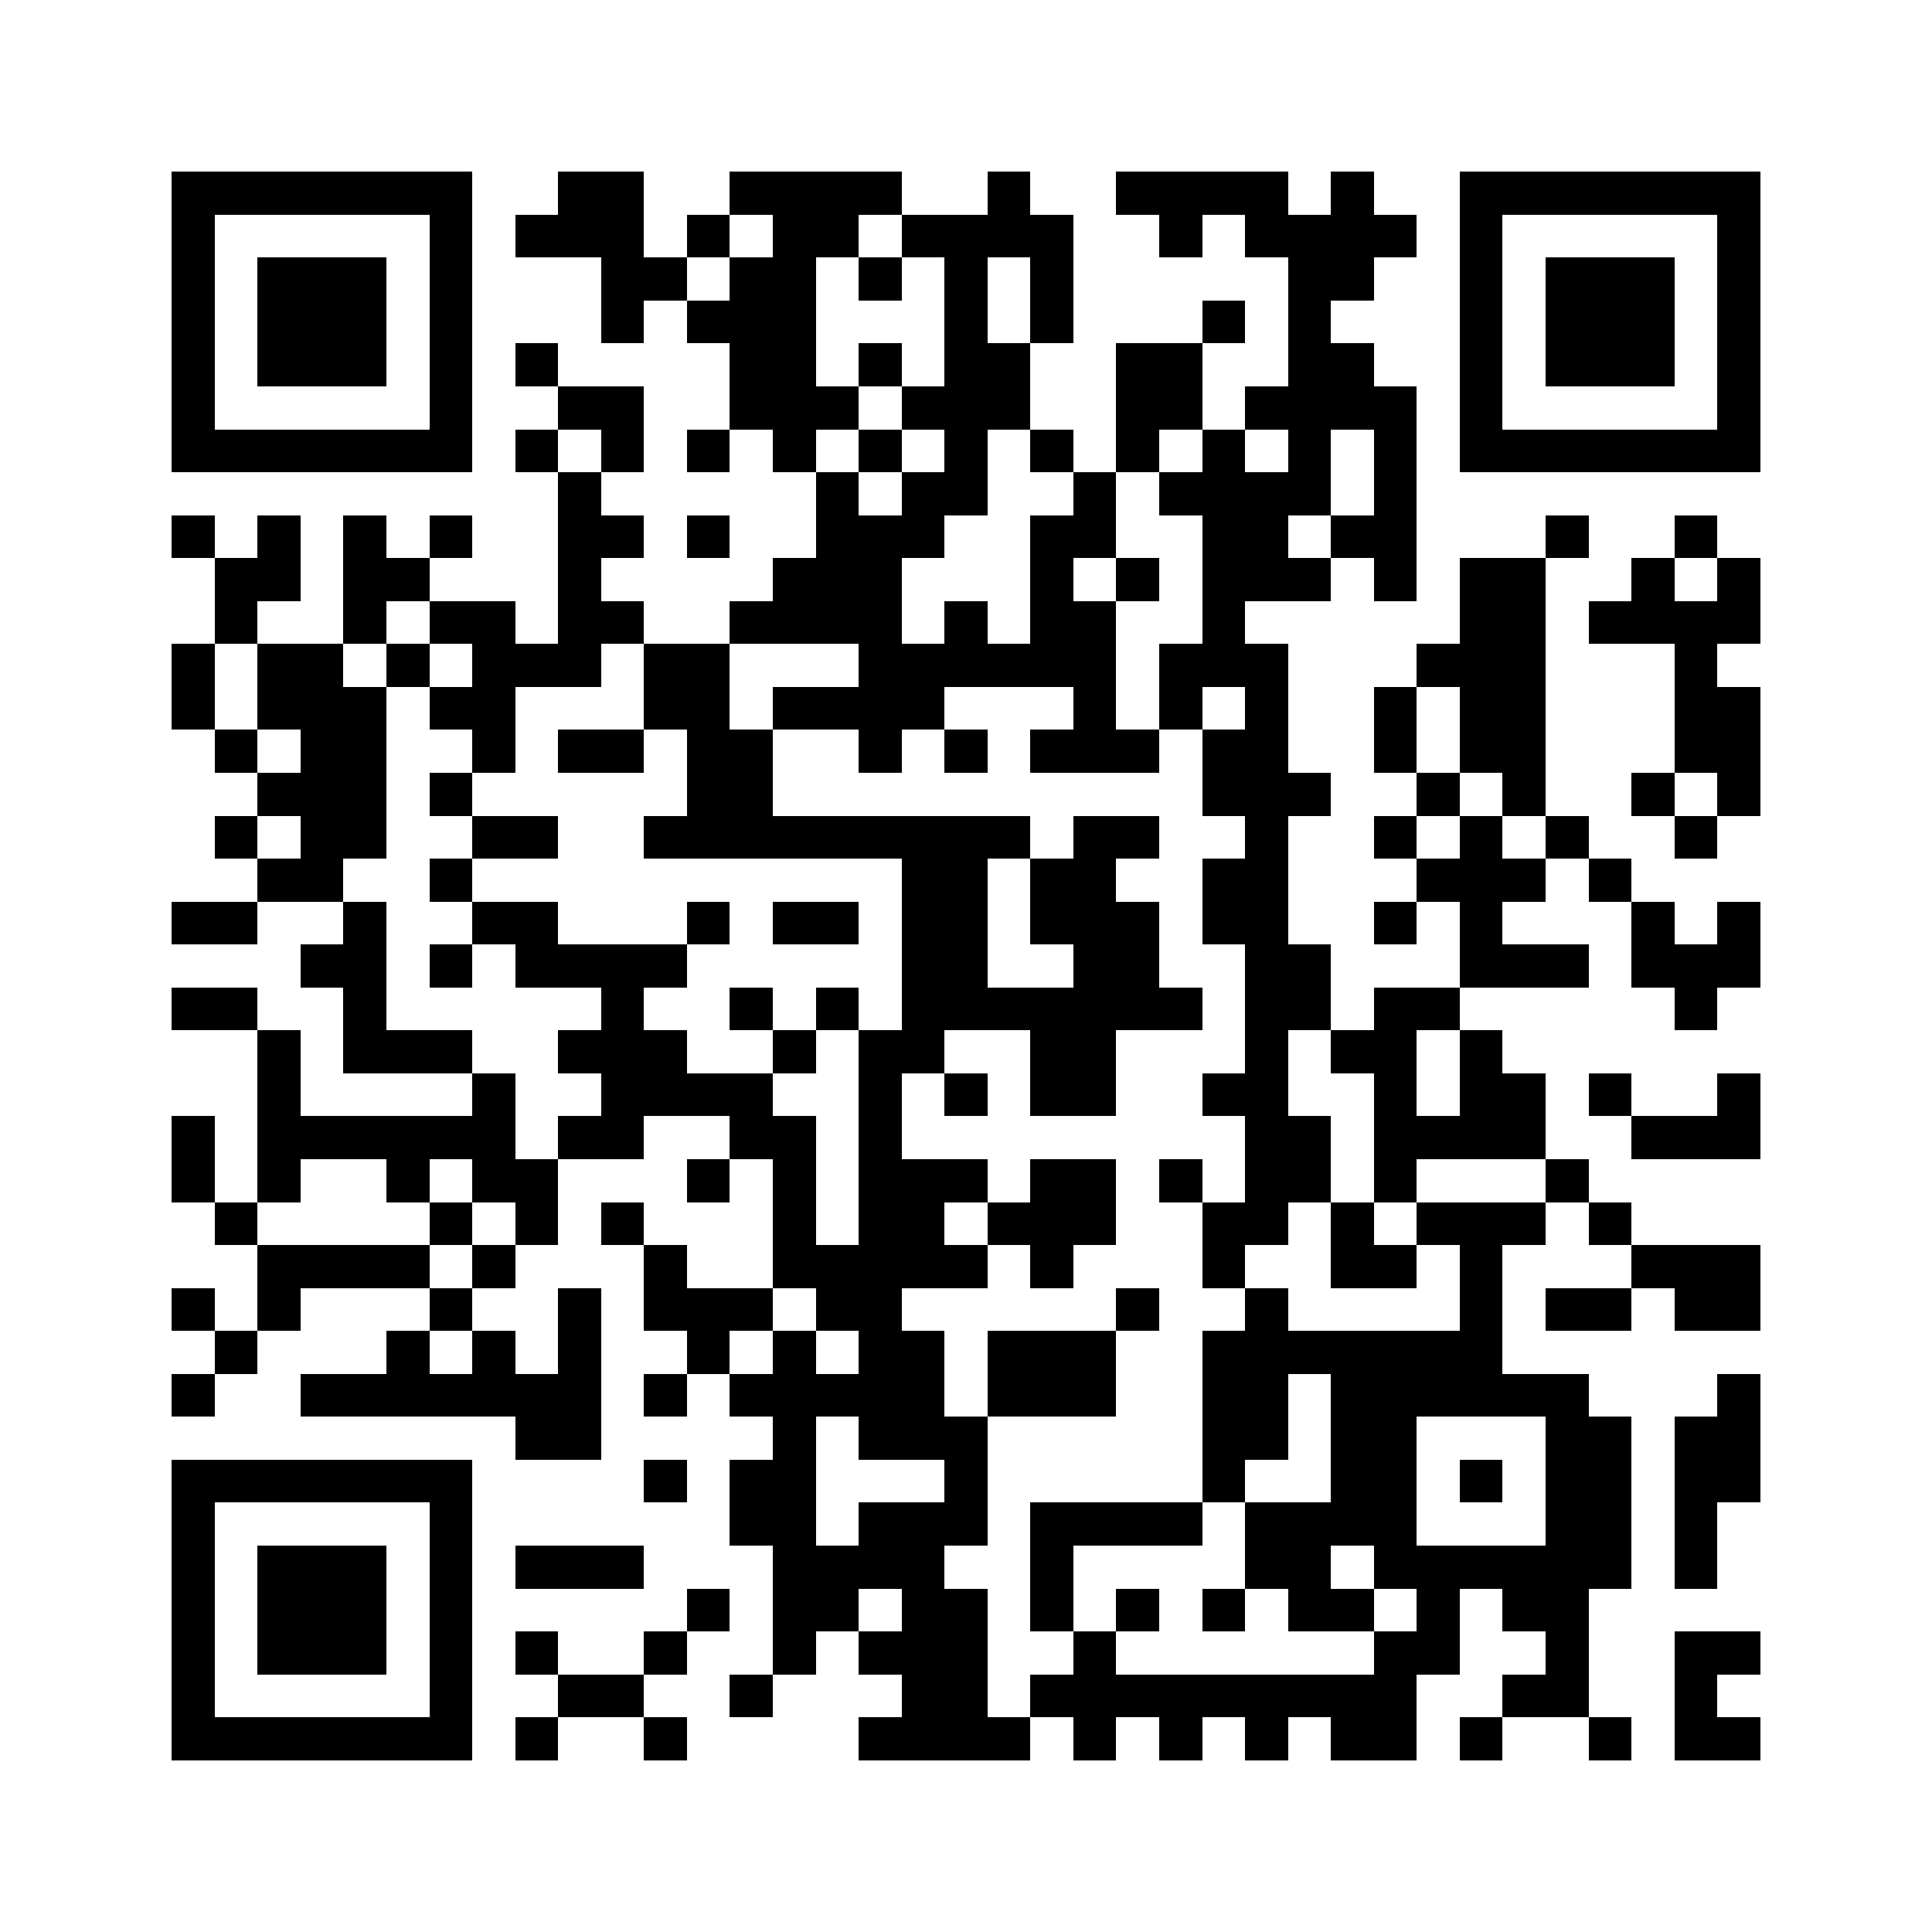 <?xml version="1.0" encoding="utf-8"?><!DOCTYPE svg PUBLIC "-//W3C//DTD SVG 1.1//EN" "http://www.w3.org/Graphics/SVG/1.1/DTD/svg11.dtd"><svg xmlns="http://www.w3.org/2000/svg" viewBox="0 0 45 45" shape-rendering="crispEdges"><path fill="#ffffff" d="M0 0h45v45H0z"/><path stroke="#000000" d="M4 4.5h7m2 0h2m2 0h4m2 0h1m2 0h4m1 0h1m2 0h7M4 5.5h1m5 0h1m1 0h3m1 0h1m1 0h2m1 0h4m2 0h1m1 0h4m1 0h1m5 0h1M4 6.5h1m1 0h3m1 0h1m3 0h2m1 0h2m1 0h1m1 0h1m1 0h1m5 0h2m2 0h1m1 0h3m1 0h1M4 7.5h1m1 0h3m1 0h1m3 0h1m1 0h3m3 0h1m1 0h1m3 0h1m1 0h1m3 0h1m1 0h3m1 0h1M4 8.5h1m1 0h3m1 0h1m1 0h1m4 0h2m1 0h1m1 0h2m2 0h2m2 0h2m2 0h1m1 0h3m1 0h1M4 9.5h1m5 0h1m2 0h2m2 0h3m1 0h3m2 0h2m1 0h4m1 0h1m5 0h1M4 10.5h7m1 0h1m1 0h1m1 0h1m1 0h1m1 0h1m1 0h1m1 0h1m1 0h1m1 0h1m1 0h1m1 0h1m1 0h7M13 11.5h1m5 0h1m1 0h2m2 0h1m1 0h4m1 0h1M4 12.5h1m1 0h1m1 0h1m1 0h1m2 0h2m1 0h1m2 0h3m2 0h2m2 0h2m1 0h2m3 0h1m2 0h1M5 13.5h2m1 0h2m3 0h1m4 0h3m3 0h1m1 0h1m1 0h3m1 0h1m1 0h2m2 0h1m1 0h1M5 14.5h1m2 0h1m1 0h2m1 0h2m2 0h4m1 0h1m1 0h2m2 0h1m5 0h2m1 0h4M4 15.5h1m1 0h2m1 0h1m1 0h3m1 0h2m3 0h6m1 0h3m3 0h3m3 0h1M4 16.5h1m1 0h3m1 0h2m3 0h2m1 0h4m3 0h1m1 0h1m1 0h1m2 0h1m1 0h2m3 0h2M5 17.5h1m1 0h2m2 0h1m1 0h2m1 0h2m2 0h1m1 0h1m1 0h3m1 0h2m2 0h1m1 0h2m3 0h2M6 18.5h3m1 0h1m5 0h2m10 0h3m2 0h1m1 0h1m2 0h1m1 0h1M5 19.5h1m1 0h2m2 0h2m2 0h9m1 0h2m2 0h1m2 0h1m1 0h1m1 0h1m2 0h1M6 20.5h2m2 0h1m10 0h2m1 0h2m2 0h2m3 0h3m1 0h1M4 21.5h2m2 0h1m2 0h2m3 0h1m1 0h2m1 0h2m1 0h3m1 0h2m2 0h1m1 0h1m3 0h1m1 0h1M7 22.5h2m1 0h1m1 0h4m5 0h2m2 0h2m2 0h2m3 0h3m1 0h3M4 23.5h2m2 0h1m5 0h1m2 0h1m1 0h1m1 0h7m1 0h2m1 0h2m5 0h1M6 24.5h1m1 0h3m2 0h3m2 0h1m1 0h2m2 0h2m3 0h1m1 0h2m1 0h1M6 25.5h1m4 0h1m2 0h4m2 0h1m1 0h1m1 0h2m2 0h2m2 0h1m1 0h2m1 0h1m2 0h1M4 26.5h1m1 0h6m1 0h2m2 0h2m1 0h1m8 0h2m1 0h4m2 0h3M4 27.5h1m1 0h1m2 0h1m1 0h2m3 0h1m1 0h1m1 0h3m1 0h2m1 0h1m1 0h2m1 0h1m3 0h1M5 28.5h1m4 0h1m1 0h1m1 0h1m3 0h1m1 0h2m1 0h3m2 0h2m1 0h1m1 0h3m1 0h1M6 29.5h4m1 0h1m3 0h1m2 0h5m1 0h1m3 0h1m2 0h2m1 0h1m3 0h3M4 30.5h1m1 0h1m3 0h1m2 0h1m1 0h3m1 0h2m5 0h1m2 0h1m4 0h1m1 0h2m1 0h2M5 31.5h1m3 0h1m1 0h1m1 0h1m2 0h1m1 0h1m1 0h2m1 0h3m2 0h7M4 32.5h1m2 0h7m1 0h1m1 0h5m1 0h3m2 0h2m1 0h6m3 0h1M12 33.5h2m4 0h1m1 0h3m5 0h2m1 0h2m3 0h2m1 0h2M4 34.5h7m4 0h1m1 0h2m3 0h1m5 0h1m2 0h2m1 0h1m1 0h2m1 0h2M4 35.5h1m5 0h1m6 0h2m1 0h3m1 0h4m1 0h4m3 0h2m1 0h1M4 36.5h1m1 0h3m1 0h1m1 0h3m3 0h4m2 0h1m4 0h2m1 0h6m1 0h1M4 37.5h1m1 0h3m1 0h1m5 0h1m1 0h2m1 0h2m1 0h1m1 0h1m1 0h1m1 0h2m1 0h1m1 0h2M4 38.5h1m1 0h3m1 0h1m1 0h1m2 0h1m2 0h1m1 0h3m2 0h1m6 0h2m2 0h1m2 0h2M4 39.5h1m5 0h1m2 0h2m2 0h1m3 0h2m1 0h9m2 0h2m2 0h1M4 40.5h7m1 0h1m2 0h1m4 0h4m1 0h1m1 0h1m1 0h1m1 0h2m1 0h1m2 0h1m1 0h2"/></svg>
